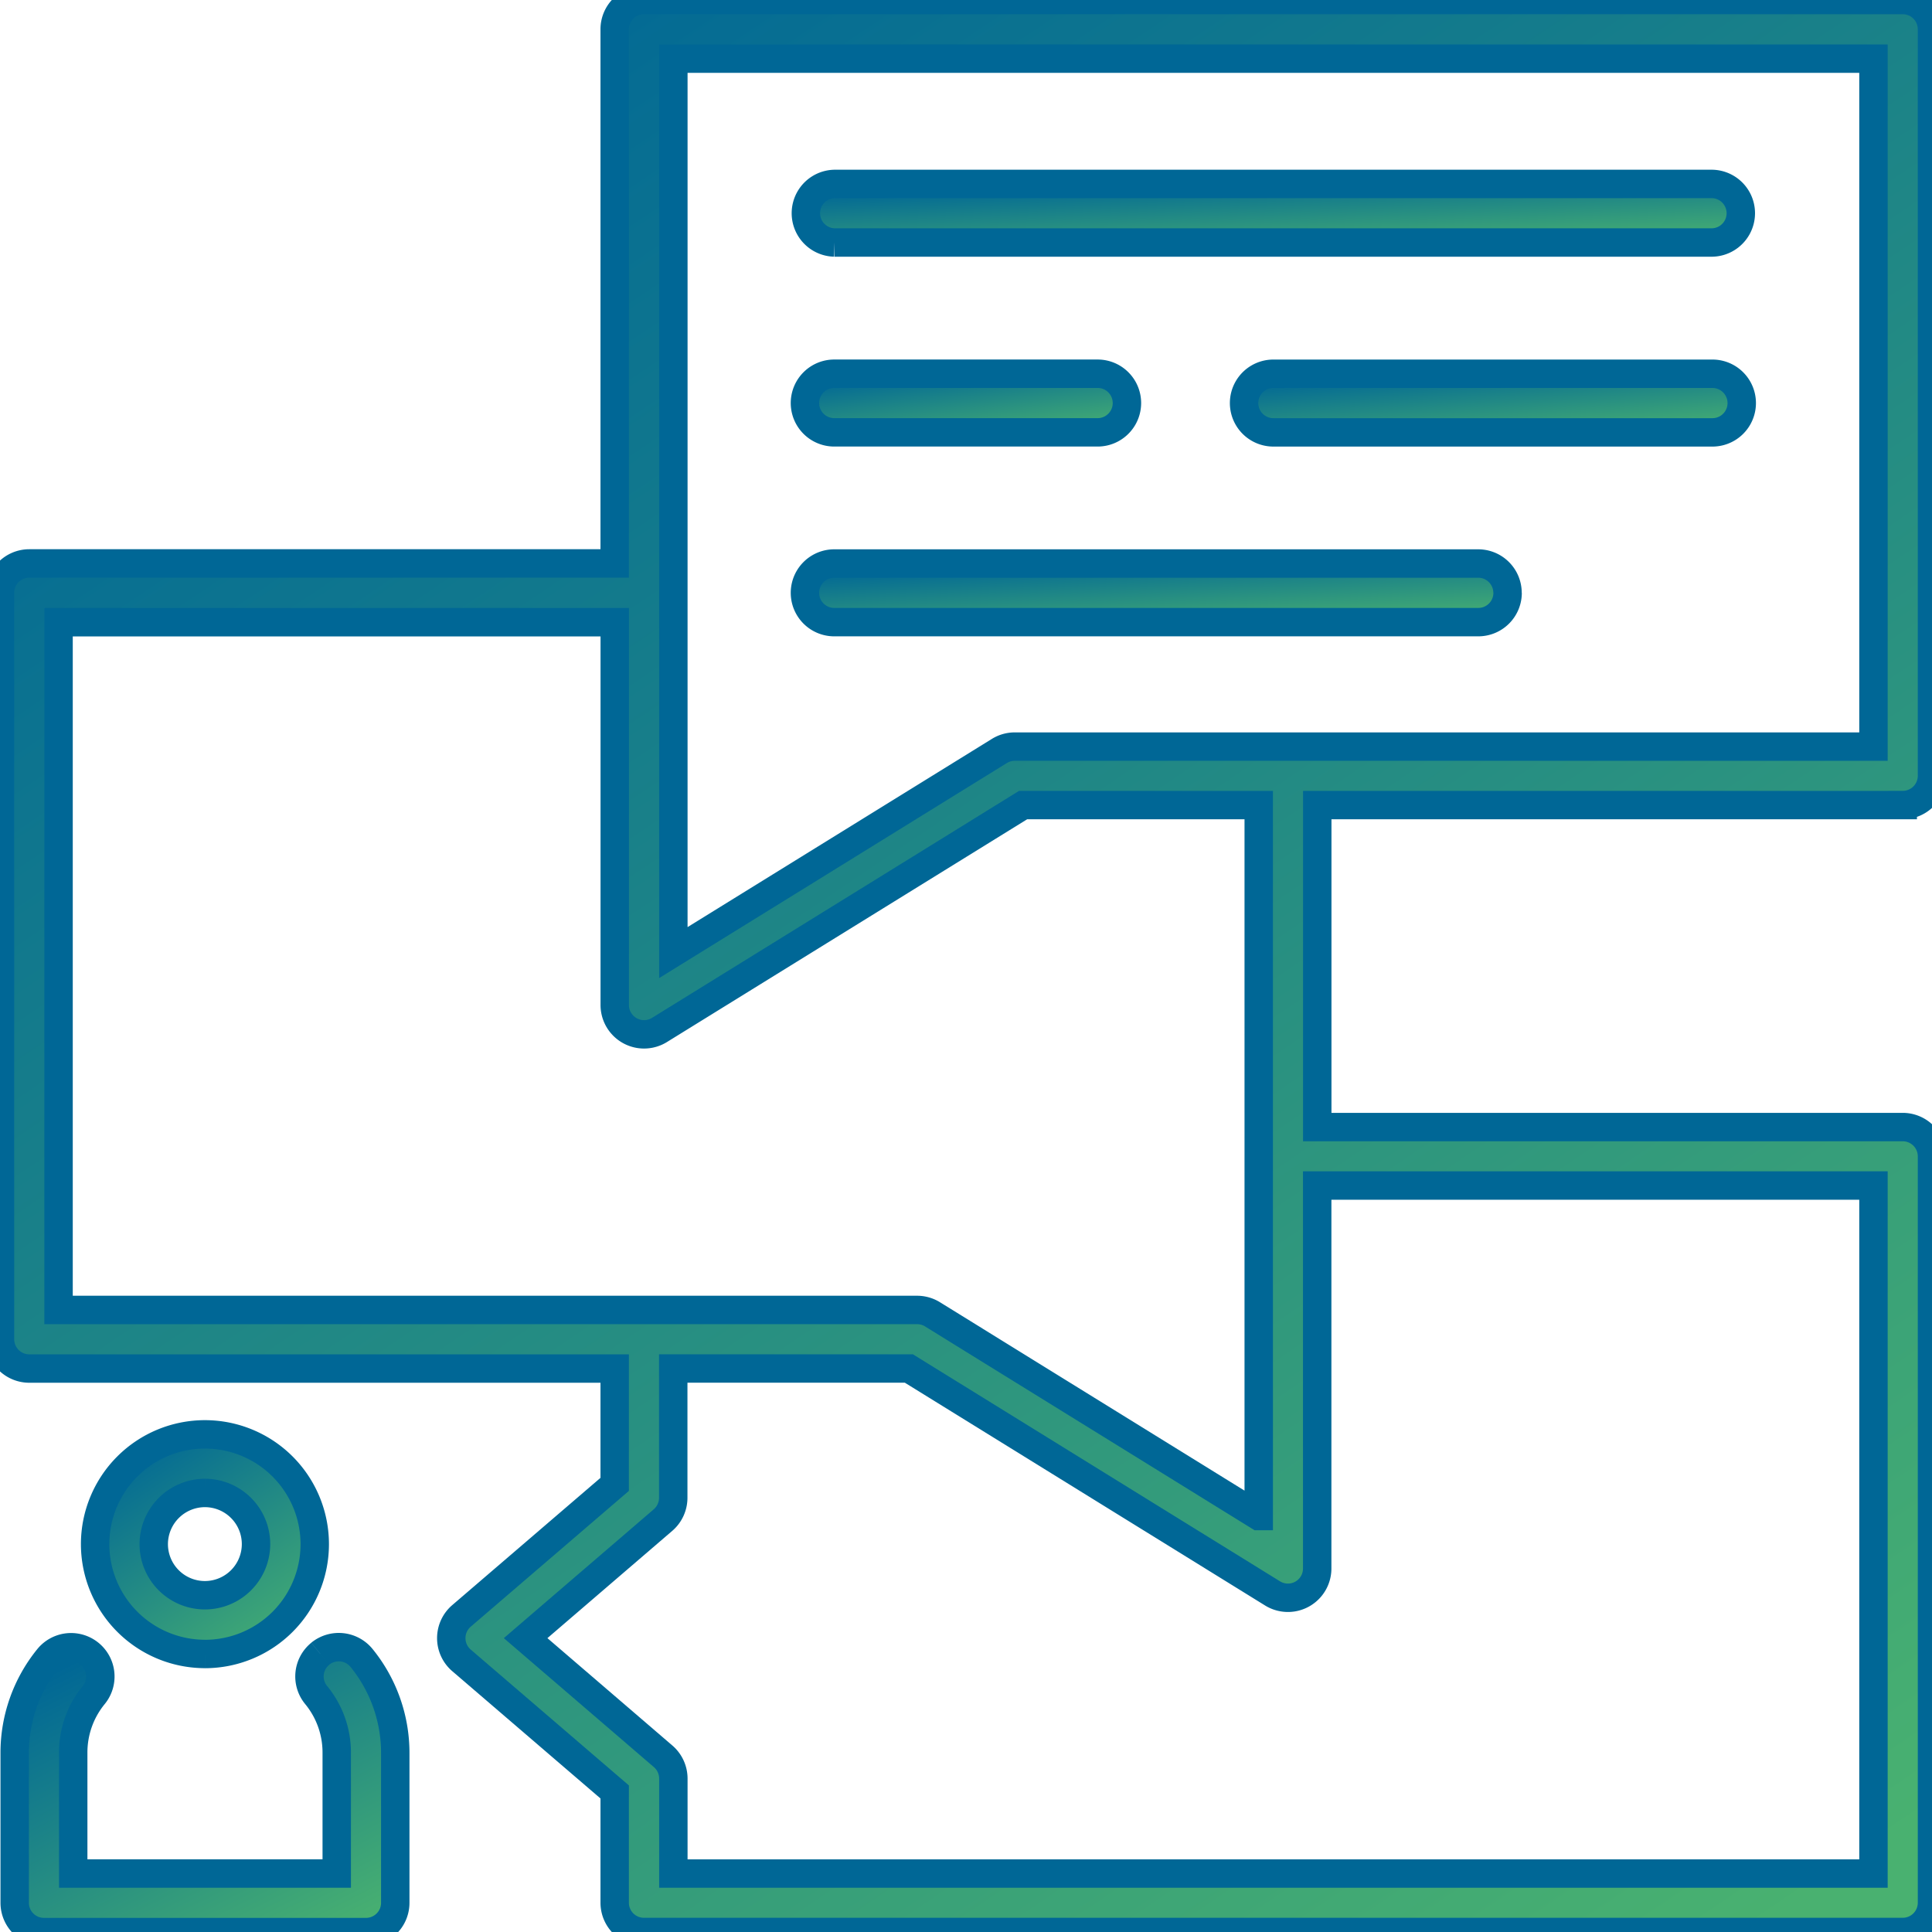 <svg xmlns="http://www.w3.org/2000/svg" xmlns:xlink="http://www.w3.org/1999/xlink" width="68" height="68" viewBox="0 0 68 68">
  <defs>
    <linearGradient id="linear-gradient" x1="0.229" x2="0.903" y2="1" gradientUnits="objectBoundingBox">
      <stop offset="0" stop-color="#006796"/>
      <stop offset="1" stop-color="#49b170"/>
    </linearGradient>
    <clipPath id="clip-path">
      <rect id="Rectangle_74" data-name="Rectangle 74" width="68" height="68" transform="translate(0 0)" stroke="#006796" stroke-width="1" fill="url(#linear-gradient)"/>
    </clipPath>
  </defs>
  <g id="Group_168" data-name="Group 168" transform="translate(0 0)">
    <g id="Group_167" data-name="Group 167" transform="translate(0 0)" clip-path="url(#clip-path)">
      <path id="Path_339" data-name="Path 339" d="M66.97,28.335A1.03,1.03,0,0,0,68,27.3V1.031A1.031,1.031,0,0,0,66.97,0H22.665a1.03,1.03,0,0,0-1.03,1.031v18.8H1.03A1.03,1.03,0,0,0,0,20.865V47.137a1.03,1.03,0,0,0,1.03,1.031H21.635v4.077l-5.393,4.63a1.032,1.032,0,0,0,0,1.564l5.393,4.631v3.9A1.03,1.03,0,0,0,22.665,68h44.3A1.031,1.031,0,0,0,68,66.973V40.7a1.031,1.031,0,0,0-1.031-1.031H46.363V28.336H66.97ZM23.7,2.064H65.94V26.278H35.717a1.028,1.028,0,0,0-.541.153L23.7,33.528ZM65.94,41.73V65.943H23.7V62.6a1.035,1.035,0,0,0-.358-.782L18.5,57.657,23.338,53.5a1.035,1.035,0,0,0,.358-.783v-4.55H31.99l12.8,7.916a1.03,1.03,0,0,0,1.571-.877V41.727H65.94ZM44.3,53.36l-11.479-7.1a1.031,1.031,0,0,0-.543-.154H2.061V21.9H21.637V35.374a1.032,1.032,0,0,0,1.573.878l12.8-7.916h8.293V53.36Z" transform="translate(0 0)" stroke="#006796" stroke-width="1" fill="url(#linear-gradient)"/>
      <path id="Path_340" data-name="Path 340" d="M11.119,41.156a1.029,1.029,0,0,0-.146,1.449A3.18,3.18,0,0,1,11.7,44.64v4.25H2.425V44.64a3.185,3.185,0,0,1,.724-2.034,1.03,1.03,0,0,0-1.6-1.3A5.287,5.287,0,0,0,.365,44.64v5.28A1.031,1.031,0,0,0,1.4,50.951H12.73a1.03,1.03,0,0,0,1.03-1.031V44.64A5.3,5.3,0,0,0,12.571,41.3a1.034,1.034,0,0,0-1.452-.146" transform="translate(0.152 17.052)" stroke="#006796" stroke-width="1" fill="url(#linear-gradient)"/>
      <path id="Path_341" data-name="Path 341" d="M6.226,43.366A3.865,3.865,0,1,0,2.363,39.5a3.869,3.869,0,0,0,3.863,3.865m0-5.667a1.8,1.8,0,1,1-1.8,1.8,1.805,1.805,0,0,1,1.8-1.8" transform="translate(0.985 14.849)" stroke="#006796" stroke-width="1" fill="url(#linear-gradient)"/>
      <path id="Path_342" data-name="Path 342" d="M21.03,6.631H51.939a1.031,1.031,0,0,0,0-2.061H21.03a1.031,1.031,0,0,0,0,2.061" transform="translate(8.333 1.904)" stroke="#006796" stroke-width="1" fill="url(#linear-gradient)"/>
      <path id="Path_343" data-name="Path 343" d="M47.393,9.286H31.94a1.031,1.031,0,0,0,0,2.063H47.393a1.031,1.031,0,0,0,0-2.063" transform="translate(12.879 3.869)" stroke="#006796" stroke-width="1" fill="url(#linear-gradient)"/>
      <path id="Path_344" data-name="Path 344" d="M21.03,11.348H30.3a1.031,1.031,0,0,0,0-2.063H21.03a1.031,1.031,0,0,0,0,2.063" transform="translate(8.333 3.869)" stroke="#006796" stroke-width="1" fill="url(#linear-gradient)"/>
      <path id="Path_345" data-name="Path 345" d="M44.727,15.032A1.032,1.032,0,0,0,43.7,14H21.03a1.031,1.031,0,0,0,0,2.063H43.7a1.032,1.032,0,0,0,1.03-1.031" transform="translate(8.333 5.834)" stroke="#006796" stroke-width="1" fill="url(#linear-gradient)"/>
    </g>
  </g>
</svg>
